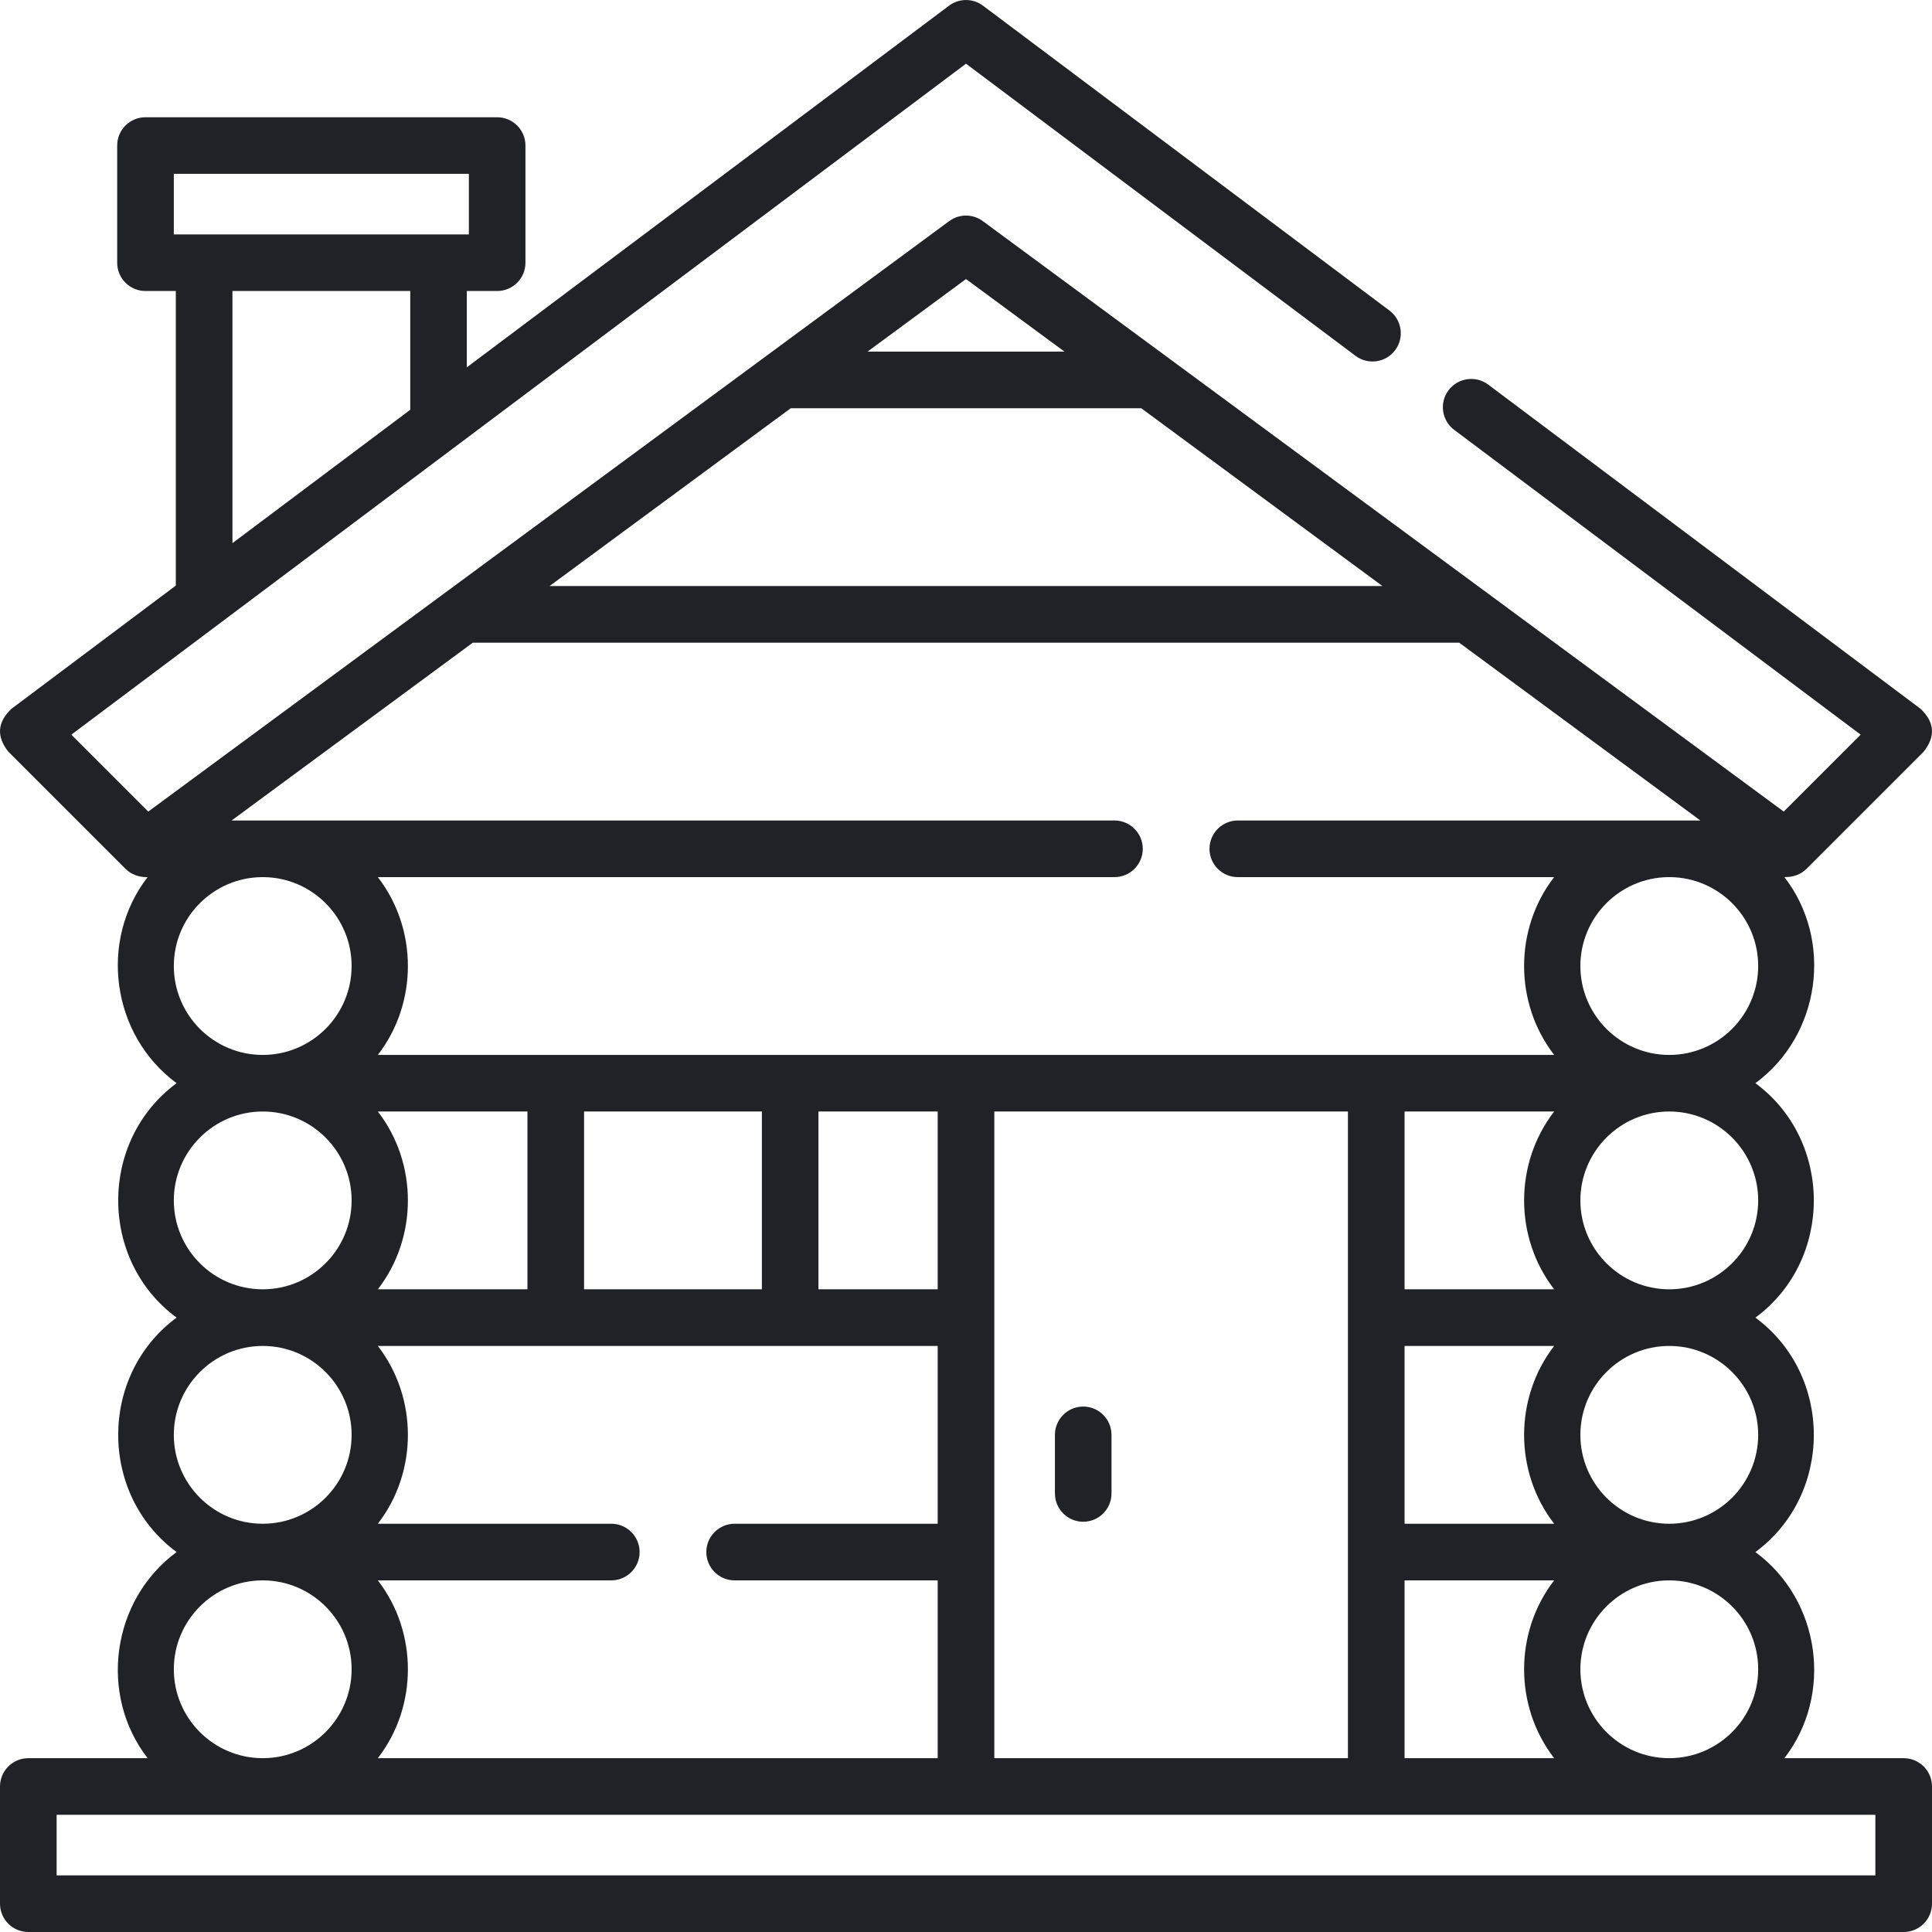 <svg    width="40"
   height="40" viewBox="0 0 32 32" fill="none" xmlns="http://www.w3.org/2000/svg">
<g clip-path="url(#clip0_1194_39181)">
<path d="M31.531 29.121H29.555C30.367 28.072 30.157 26.504 29.075 25.707C30.365 24.756 30.365 22.775 29.075 21.824C30.365 20.874 30.365 18.892 29.075 17.941C30.157 17.144 30.367 15.576 29.555 14.527C29.692 14.532 29.826 14.486 29.922 14.39L31.863 12.449C32.061 12.198 32.044 11.963 31.813 11.742L24.649 6.37C24.442 6.215 24.148 6.257 23.992 6.464C23.837 6.671 23.879 6.965 24.086 7.12L30.818 12.168L29.544 13.442L16.278 3.662C16.113 3.54 15.887 3.54 15.722 3.662L2.456 13.442L1.182 12.168L16 1.055L22.452 5.894C22.659 6.049 22.953 6.007 23.108 5.8C23.263 5.593 23.221 5.299 23.014 5.144L16.281 0.094C16.115 -0.031 15.885 -0.031 15.719 0.094L7.732 6.084V4.82H8.234C8.493 4.82 8.703 4.611 8.703 4.352V2.41C8.703 2.151 8.493 1.942 8.234 1.942H2.41C2.151 1.942 1.941 2.151 1.941 2.41V4.352C1.941 4.611 2.151 4.82 2.41 4.82H2.912V9.699L0.187 11.742C-0.044 11.963 -0.061 12.198 0.137 12.449L2.078 14.39C2.174 14.486 2.307 14.532 2.445 14.528C1.633 15.576 1.843 17.144 2.925 17.941C1.635 18.892 1.635 20.874 2.925 21.824C1.635 22.775 1.635 24.756 2.925 25.707C1.843 26.504 1.633 28.073 2.445 29.121H0.469C0.21 29.121 0 29.331 0 29.59V31.531C0 31.79 0.21 32 0.469 32H31.531C31.79 32 32 31.79 32 31.531V29.59C32 29.331 31.79 29.121 31.531 29.121V29.121ZM2.879 2.879H7.766V3.883H2.879V2.879ZM6.795 4.82V6.787L3.85 8.996V4.82H6.795ZM27.648 29.121C26.836 29.121 26.176 28.46 26.176 27.648C26.176 26.843 26.825 26.187 27.628 26.176H27.648C27.651 26.176 27.654 26.176 27.656 26.176C28.465 26.18 29.121 26.839 29.121 27.648C29.121 28.46 28.46 29.121 27.648 29.121ZM6.258 29.121C6.922 28.264 6.922 27.033 6.258 26.176H10.125C10.384 26.176 10.594 25.966 10.594 25.707C10.594 25.448 10.384 25.238 10.125 25.238H6.258C6.922 24.381 6.922 23.151 6.258 22.293H15.531V25.238H12.168C11.909 25.238 11.699 25.448 11.699 25.707C11.699 25.966 11.909 26.176 12.168 26.176H15.531V29.121H6.258ZM18.459 13.59H3.836L7.831 10.645H24.169L28.164 13.59H20.502C20.243 13.59 20.033 13.8 20.033 14.059C20.033 14.318 20.243 14.528 20.502 14.528H25.741C25.078 15.385 25.078 16.615 25.742 17.473H6.258C6.922 16.615 6.922 15.385 6.258 14.528H18.459C18.718 14.528 18.928 14.318 18.928 14.059C18.928 13.8 18.718 13.59 18.459 13.59V13.59ZM13.097 6.762L18.903 6.762L22.898 9.707H9.102L13.097 6.762ZM23.264 22.293L25.742 22.293C25.078 23.151 25.078 24.381 25.742 25.238L23.264 25.238V22.293ZM23.264 21.355V18.41H25.742C25.078 19.268 25.078 20.498 25.742 21.355L23.264 21.355ZM15.531 21.355H13.556V18.41H15.531V21.355ZM9.674 18.41H12.619V21.355H9.674V18.41ZM8.736 18.41V21.355H6.258C6.922 20.498 6.922 19.268 6.258 18.41H8.736ZM16.469 18.41H22.326V29.121H16.469V18.41ZM23.264 26.176L25.742 26.176C25.078 27.033 25.078 28.264 25.742 29.121H23.264V26.176ZM29.121 23.766C29.121 24.578 28.46 25.238 27.648 25.238C26.836 25.238 26.176 24.578 26.176 23.766C26.176 22.954 26.836 22.293 27.648 22.293C28.46 22.293 29.121 22.954 29.121 23.766ZM29.121 19.883C29.121 20.695 28.46 21.355 27.648 21.355C26.836 21.355 26.176 20.695 26.176 19.883C26.176 19.071 26.836 18.41 27.648 18.41C28.46 18.41 29.121 19.071 29.121 19.883ZM29.121 16C29.121 16.812 28.46 17.473 27.648 17.473C26.836 17.473 26.176 16.812 26.176 16C26.176 15.194 26.826 14.538 27.629 14.528H27.667C28.471 14.538 29.121 15.194 29.121 16ZM16 4.622L17.631 5.824L14.369 5.824L16 4.622ZM2.879 16C2.879 15.194 3.529 14.538 4.333 14.528H4.371C5.174 14.538 5.824 15.194 5.824 16C5.824 16.812 5.164 17.473 4.351 17.473C3.539 17.473 2.879 16.812 2.879 16V16ZM2.879 19.883C2.879 19.071 3.54 18.41 4.352 18.41C5.164 18.41 5.824 19.071 5.824 19.883C5.824 20.695 5.164 21.355 4.352 21.355C3.539 21.355 2.879 20.695 2.879 19.883ZM4.352 22.293C5.164 22.293 5.824 22.954 5.824 23.766C5.824 24.575 5.169 25.233 4.361 25.238H4.352C4.351 25.238 4.35 25.238 4.349 25.238C3.538 25.237 2.879 24.577 2.879 23.766C2.879 22.954 3.54 22.293 4.352 22.293V22.293ZM2.879 27.648C2.879 26.837 3.54 26.176 4.352 26.176C5.164 26.176 5.824 26.837 5.824 27.648C5.824 28.46 5.164 29.121 4.352 29.121C3.539 29.121 2.879 28.46 2.879 27.648ZM31.062 31.062H0.938V30.059H31.062V31.062Z" fill="#202228"/>
<path d="M17.941 23.297C17.683 23.297 17.473 23.507 17.473 23.766V24.736C17.473 24.995 17.683 25.205 17.941 25.205C18.2 25.205 18.41 24.995 18.41 24.736V23.766C18.41 23.507 18.2 23.297 17.941 23.297Z" fill="#202228"/>
</g>
<defs>
<clipPath id="clip0_1194_39181">
<rect width="32" height="32" fill="white"/>
</clipPath>
</defs>
</svg>
